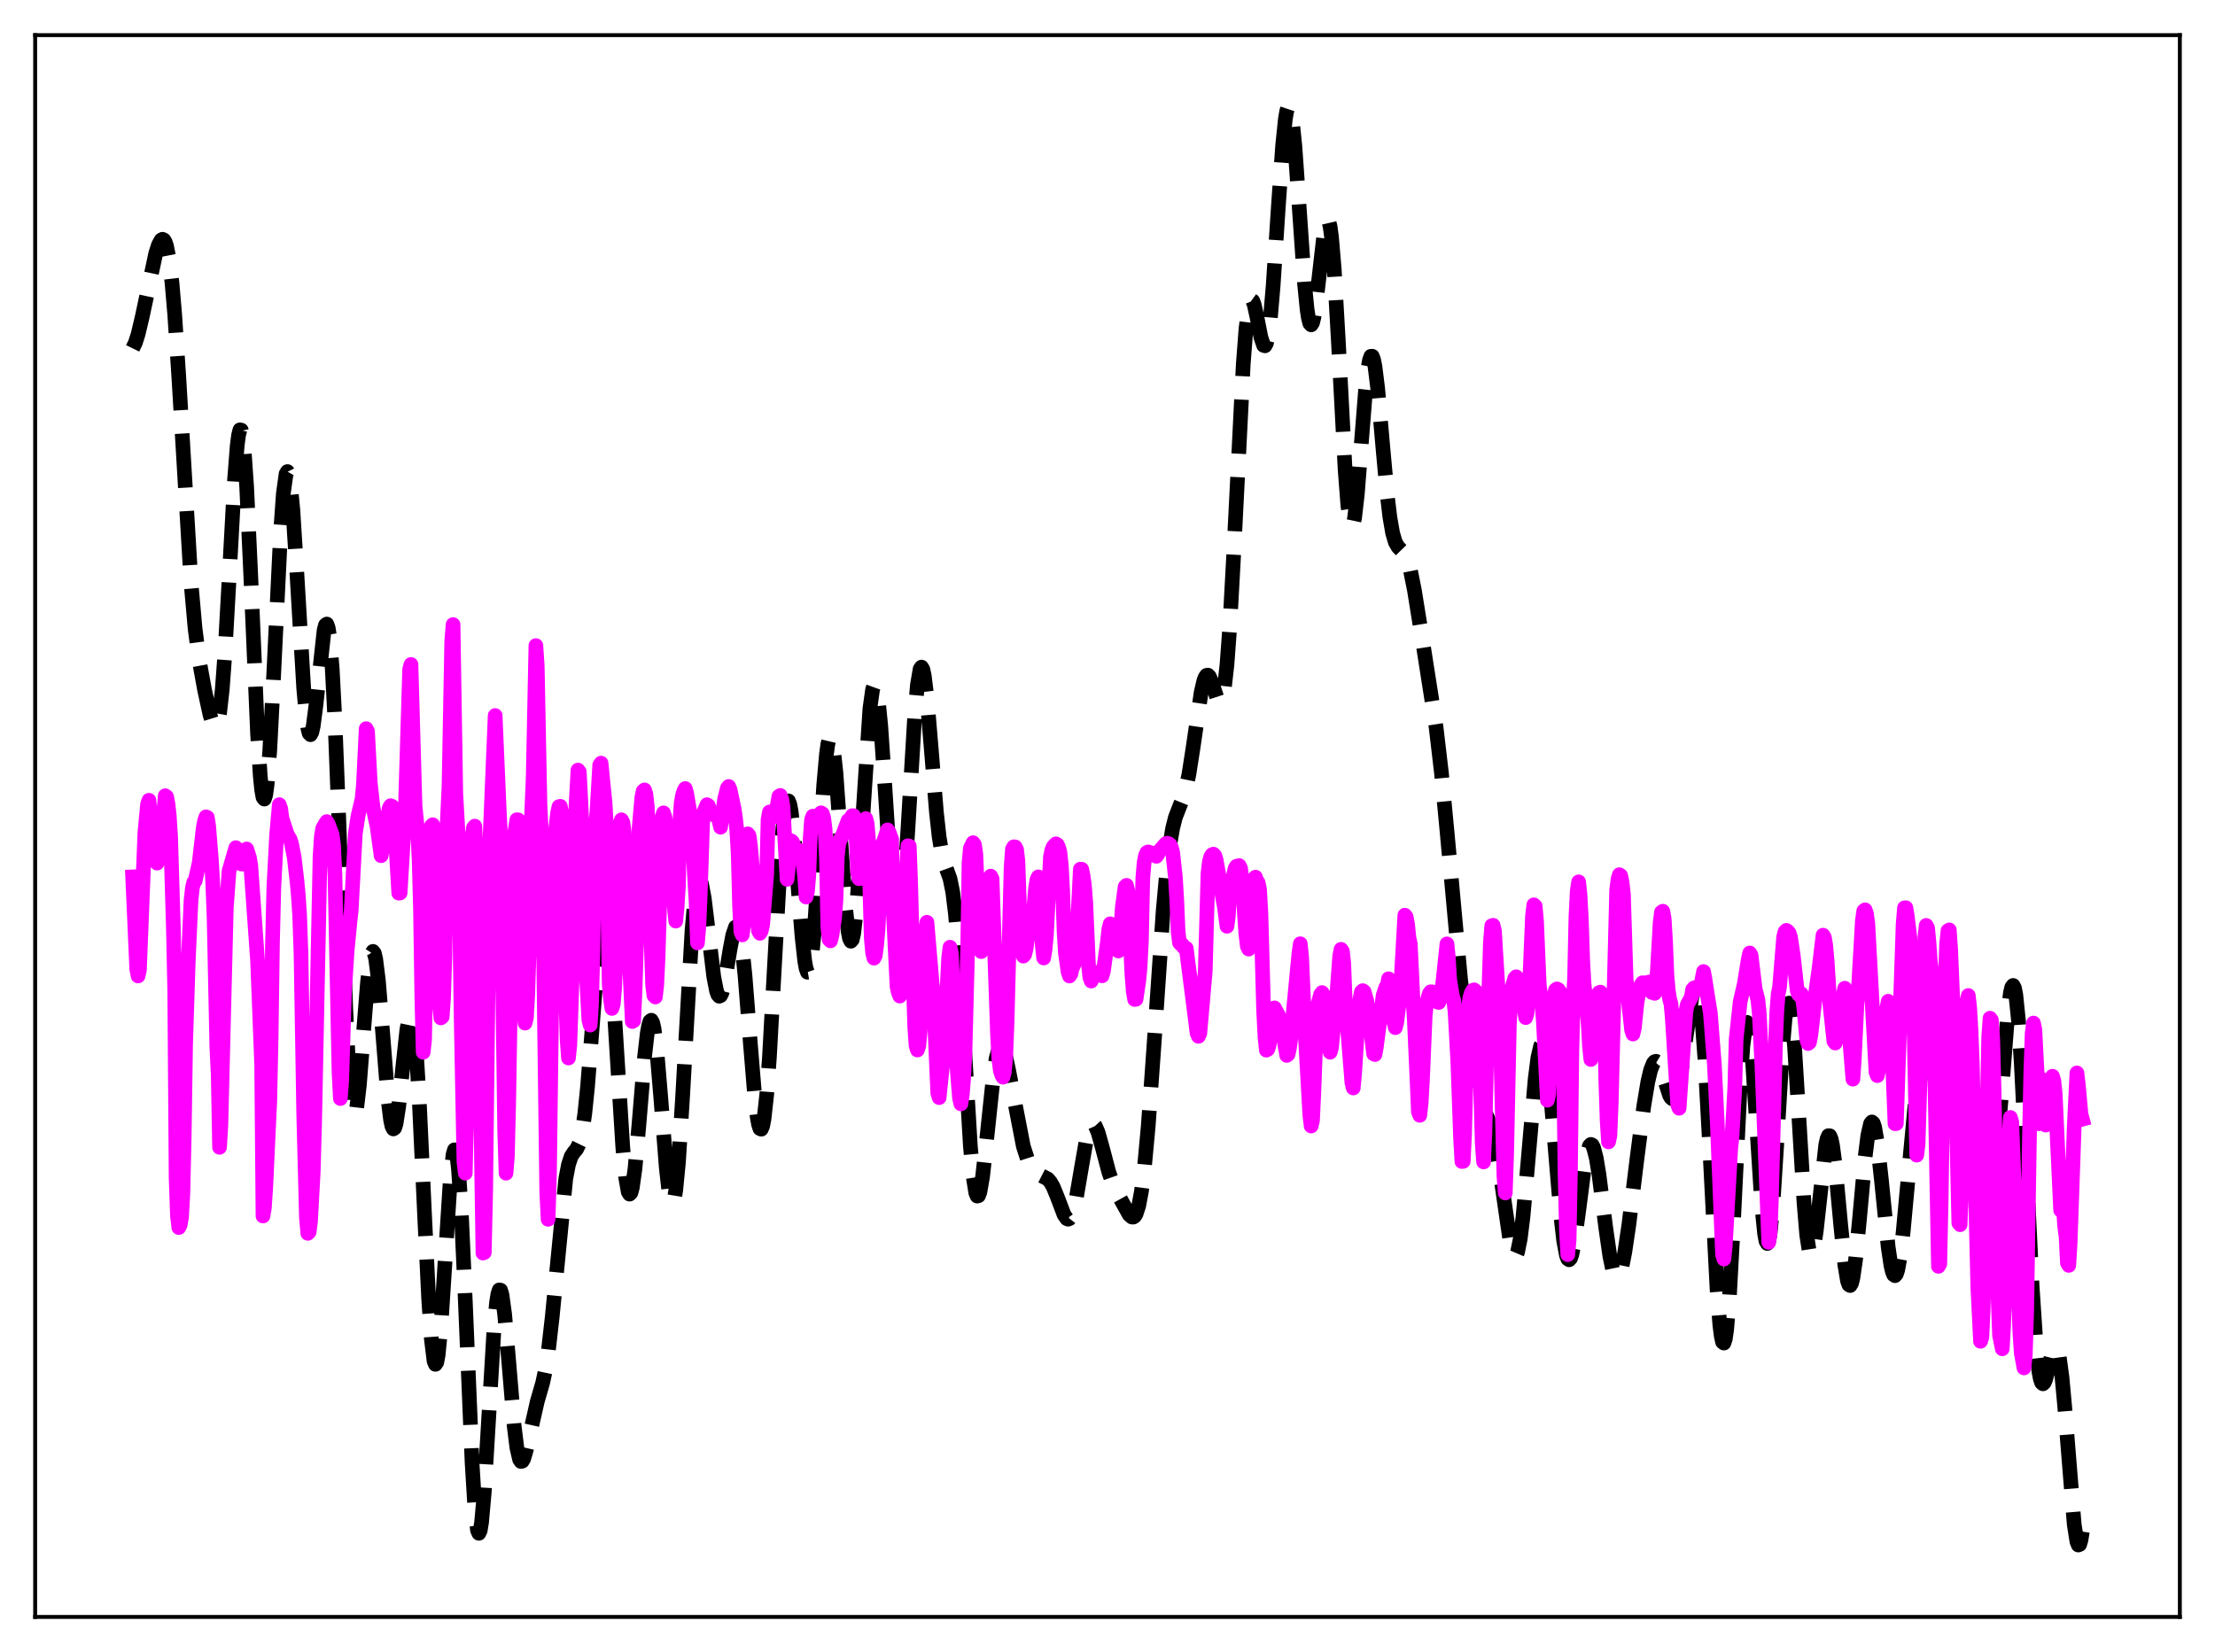 <?xml version="1.0" encoding="utf-8" standalone="no"?>
<!DOCTYPE svg PUBLIC "-//W3C//DTD SVG 1.1//EN"
  "http://www.w3.org/Graphics/SVG/1.1/DTD/svg11.dtd">
<svg xmlns:xlink="http://www.w3.org/1999/xlink" width="453.6pt" height="338.4pt" viewBox="0 0 453.6 338.4" xmlns="http://www.w3.org/2000/svg" version="1.1">
 <defs>
  <style type="text/css">*{stroke-linejoin: round; stroke-linecap: butt}</style>
 </defs>
 <g id="figure_1">
  <g id="patch_1">
   <path d="M 0 338.4 
L 453.6 338.4 
L 453.6 0 
L 0 0 
z
" style="fill: #ffffff"/>
  </g>
  <g id="axes_1">
   <g id="patch_2">
    <path d="M 7.2 331.2 
L 446.4 331.2 
L 446.4 7.2 
L 7.2 7.2 
z
" style="fill: #ffffff"/>
   </g>
   <g id="matplotlib.axis_1"/>
   <g id="matplotlib.axis_2"/>
   <g id="line2d_1">
    <path d="M 27.164 71.354 
L 27.72 70.215 
L 28.276 68.474 
L 29.11 64.964 
L 31.89 51.91 
L 32.446 50.177 
L 33.003 49.163 
L 33.281 49.01 
L 33.559 49.143 
L 33.837 49.601 
L 34.115 50.424 
L 34.671 53.299 
L 35.227 57.973 
L 35.783 64.483 
L 36.617 77.222 
L 39.12 119.421 
L 39.954 128.79 
L 40.788 135.236 
L 41.9 141.35 
L 43.012 146.443 
L 43.568 148.261 
L 43.846 148.765 
L 44.124 148.886 
L 44.402 148.541 
L 44.68 147.651 
L 44.959 146.156 
L 45.515 141.204 
L 46.071 133.676 
L 46.905 118.782 
L 48.017 98.405 
L 48.573 91.318 
L 48.851 89.144 
L 49.129 88.048 
L 49.407 88.103 
L 49.685 89.344 
L 49.963 91.758 
L 50.519 99.829 
L 51.354 117.951 
L 52.744 150.349 
L 53.3 159.009 
L 53.578 161.752 
L 53.856 163.319 
L 54.134 163.675 
L 54.412 162.823 
L 54.69 160.812 
L 55.246 153.695 
L 56.08 137.529 
L 57.471 108.807 
L 58.027 101.076 
L 58.583 97.065 
L 58.861 96.591 
L 59.139 97.142 
L 59.417 98.678 
L 59.973 104.38 
L 60.807 117.603 
L 62.197 141.047 
L 62.753 147.184 
L 63.031 149.111 
L 63.309 150.213 
L 63.588 150.489 
L 63.866 149.969 
L 64.144 148.72 
L 64.7 144.464 
L 66.368 129.109 
L 66.646 128.045 
L 66.924 127.827 
L 67.202 128.562 
L 67.48 130.318 
L 68.036 136.985 
L 68.592 147.605 
L 69.426 169 
L 70.817 206.872 
L 71.373 218.154 
L 71.929 225.454 
L 72.207 227.447 
L 72.485 228.33 
L 72.763 228.15 
L 73.041 226.992 
L 73.597 222.25 
L 74.431 211.574 
L 75.265 201.13 
L 75.822 196.543 
L 76.1 195.315 
L 76.378 194.878 
L 76.656 195.247 
L 76.934 196.401 
L 77.49 200.814 
L 78.324 211.013 
L 79.436 224.963 
L 79.992 229.448 
L 80.27 230.705 
L 80.548 231.241 
L 80.826 231.05 
L 81.104 230.163 
L 81.66 226.58 
L 82.495 218.462 
L 83.329 210.797 
L 83.885 208.095 
L 84.163 207.866 
L 84.441 208.5 
L 84.719 210.042 
L 85.275 215.851 
L 85.831 224.923 
L 86.943 248.796 
L 87.777 265.971 
L 88.334 274.281 
L 88.89 278.803 
L 89.168 279.463 
L 89.446 279.042 
L 89.724 277.58 
L 90.28 271.906 
L 91.114 258.815 
L 92.226 241.399 
L 92.782 236.472 
L 93.06 235.523 
L 93.338 235.706 
L 93.616 237.06 
L 93.894 239.578 
L 94.451 247.854 
L 95.285 266.35 
L 96.675 299.623 
L 97.231 308.699 
L 97.787 313.465 
L 98.065 314.073 
L 98.343 313.506 
L 98.621 311.828 
L 99.177 305.591 
L 100.011 291.58 
L 101.124 272.85 
L 101.68 266.823 
L 101.958 265.071 
L 102.236 264.22 
L 102.514 264.269 
L 102.792 265.173 
L 103.348 269.204 
L 104.182 278.857 
L 105.294 292.081 
L 105.85 296.567 
L 106.406 298.956 
L 106.685 299.361 
L 106.963 299.29 
L 107.241 298.805 
L 107.797 296.898 
L 110.021 287.084 
L 111.133 283.239 
L 111.689 280.653 
L 112.245 277.13 
L 113.08 269.803 
L 115.86 241.448 
L 116.416 238.542 
L 116.972 236.871 
L 117.528 236.019 
L 118.084 235.367 
L 118.64 234.216 
L 119.197 231.942 
L 119.753 228.138 
L 120.309 222.711 
L 121.143 212.192 
L 122.533 194.401 
L 123.089 189.832 
L 123.367 188.494 
L 123.645 187.874 
L 123.923 188.01 
L 124.201 188.916 
L 124.479 190.579 
L 125.036 196.01 
L 125.87 208.199 
L 127.538 235.048 
L 128.094 240.969 
L 128.65 244.14 
L 128.928 244.6 
L 129.206 244.308 
L 129.484 243.294 
L 130.04 239.343 
L 130.874 230.032 
L 131.987 216.551 
L 132.543 211.696 
L 132.821 210.117 
L 133.099 209.198 
L 133.377 208.978 
L 133.655 209.472 
L 133.933 210.666 
L 134.489 214.97 
L 135.323 224.885 
L 136.435 239.113 
L 136.991 244.096 
L 137.269 245.628 
L 137.548 246.406 
L 137.826 246.375 
L 138.104 245.512 
L 138.382 243.818 
L 138.938 238.098 
L 139.772 224.913 
L 141.718 190.525 
L 142.274 184.348 
L 142.83 180.942 
L 143.108 180.309 
L 143.386 180.356 
L 143.665 181.032 
L 144.221 183.968 
L 145.055 190.853 
L 146.167 200.051 
L 146.723 202.933 
L 147.001 203.729 
L 147.279 204.063 
L 147.557 203.941 
L 147.835 203.384 
L 148.391 201.163 
L 149.503 194.466 
L 150.06 191.538 
L 150.616 189.903 
L 150.894 189.754 
L 151.172 190.118 
L 151.45 191.019 
L 152.006 194.431 
L 152.562 199.772 
L 153.674 213.838 
L 154.508 223.96 
L 155.064 228.783 
L 155.342 230.32 
L 155.62 231.175 
L 155.899 231.298 
L 156.177 230.661 
L 156.455 229.256 
L 157.011 224.221 
L 157.567 216.565 
L 158.679 196.403 
L 159.791 176.583 
L 160.347 169.405 
L 160.903 165.104 
L 161.181 164.163 
L 161.459 164.048 
L 161.737 164.738 
L 162.015 166.184 
L 162.572 171.024 
L 163.406 181.369 
L 164.24 191.832 
L 164.796 196.838 
L 165.074 198.371 
L 165.352 199.139 
L 165.63 199.091 
L 165.908 198.208 
L 166.186 196.503 
L 166.742 190.85 
L 167.576 178.366 
L 168.689 160.74 
L 169.245 154.484 
L 169.523 152.464 
L 169.801 151.294 
L 170.079 151.011 
L 170.357 151.621 
L 170.635 153.09 
L 171.191 158.309 
L 172.025 169.972 
L 173.137 185.766 
L 173.693 190.837 
L 173.971 192.238 
L 174.249 192.794 
L 174.528 192.477 
L 174.806 191.293 
L 175.362 186.505 
L 175.918 179.075 
L 178.142 145.147 
L 178.698 141.198 
L 178.976 140.428 
L 179.254 140.498 
L 179.532 141.401 
L 179.81 143.105 
L 180.366 148.668 
L 181.201 160.889 
L 182.591 182.46 
L 183.147 188.168 
L 183.425 189.927 
L 183.703 190.858 
L 183.981 190.923 
L 184.259 190.111 
L 184.537 188.44 
L 185.093 182.748 
L 185.927 169.85 
L 187.318 146.588 
L 187.874 140.279 
L 188.43 137.02 
L 188.708 136.644 
L 188.986 137.096 
L 189.264 138.328 
L 189.82 142.802 
L 190.654 152.746 
L 191.766 166.37 
L 192.322 171.41 
L 192.879 174.836 
L 193.435 176.922 
L 194.547 179.974 
L 195.103 182.71 
L 195.659 187.209 
L 196.215 193.748 
L 197.049 206.842 
L 198.717 234.737 
L 199.274 240.914 
L 199.83 244.36 
L 200.108 244.996 
L 200.386 244.924 
L 200.664 244.189 
L 201.22 241.016 
L 202.054 233.428 
L 203.444 220.242 
L 204 216.758 
L 204.556 214.828 
L 204.834 214.458 
L 205.112 214.466 
L 205.391 214.824 
L 205.947 216.44 
L 206.503 218.96 
L 209.561 234.798 
L 210.395 237.388 
L 211.229 239.104 
L 211.786 239.842 
L 212.62 240.496 
L 214.566 241.49 
L 215.122 242.14 
L 215.678 243.11 
L 216.512 245.145 
L 217.903 248.814 
L 218.459 249.616 
L 218.737 249.732 
L 219.015 249.621 
L 219.293 249.267 
L 219.849 247.803 
L 220.405 245.403 
L 221.517 238.885 
L 222.351 234.13 
L 222.907 231.818 
L 223.463 230.525 
L 223.742 230.296 
L 224.02 230.34 
L 224.298 230.641 
L 224.854 231.902 
L 225.688 234.867 
L 227.078 240.123 
L 227.912 242.488 
L 229.024 244.813 
L 231.249 248.812 
L 231.805 249.295 
L 232.083 249.306 
L 232.361 249.115 
L 232.639 248.687 
L 233.195 246.995 
L 233.751 244.027 
L 234.307 239.679 
L 235.141 230.646 
L 236.254 215.027 
L 238.2 186.525 
L 239.034 177.372 
L 239.59 172.876 
L 240.146 169.633 
L 240.702 167.426 
L 241.536 165.267 
L 242.371 163.197 
L 242.927 161.231 
L 243.483 158.54 
L 244.317 153.198 
L 245.985 141.772 
L 246.541 139.403 
L 246.819 138.695 
L 247.097 138.326 
L 247.375 138.29 
L 247.653 138.563 
L 248.209 139.855 
L 249.322 143.262 
L 249.6 143.72 
L 249.878 143.815 
L 250.156 143.455 
L 250.434 142.558 
L 250.712 141.062 
L 251.268 136.124 
L 251.824 128.587 
L 252.658 113.258 
L 254.605 74.541 
L 255.161 67.283 
L 255.717 62.914 
L 255.995 61.829 
L 256.273 61.426 
L 256.551 61.631 
L 256.829 62.35 
L 257.385 64.842 
L 258.219 69.129 
L 258.775 70.745 
L 259.053 70.835 
L 259.331 70.339 
L 259.609 69.214 
L 260.165 65.042 
L 260.721 58.552 
L 261.834 41.615 
L 262.668 29.762 
L 263.224 24.367 
L 263.502 22.744 
L 263.78 21.927 
L 264.058 21.945 
L 264.336 22.797 
L 264.614 24.452 
L 265.17 29.887 
L 266.004 41.648 
L 267.117 57.78 
L 267.673 63.377 
L 267.951 65.175 
L 268.229 66.234 
L 268.507 66.54 
L 268.785 66.115 
L 269.063 65.011 
L 269.619 61.139 
L 271.287 46.577 
L 271.565 45.4 
L 271.843 44.943 
L 272.121 45.289 
L 272.399 46.488 
L 272.677 48.551 
L 273.234 55.139 
L 274.068 69.764 
L 275.458 96.226 
L 276.014 103.478 
L 276.57 107.295 
L 276.848 107.793 
L 277.126 107.362 
L 277.404 106.061 
L 277.96 101.241 
L 278.794 90.64 
L 279.629 80.097 
L 280.185 75.204 
L 280.463 73.729 
L 280.741 72.979 
L 281.019 72.969 
L 281.297 73.681 
L 281.575 75.068 
L 282.131 79.545 
L 283.243 92.218 
L 284.077 101.34 
L 284.633 105.98 
L 285.189 109.186 
L 285.746 111.081 
L 286.302 112.032 
L 287.692 113.464 
L 288.248 114.725 
L 288.804 116.682 
L 289.638 120.825 
L 291.306 131.187 
L 294.087 148.941 
L 295.199 158.436 
L 296.311 170.114 
L 299.092 200.516 
L 300.204 209.975 
L 301.316 217.412 
L 302.15 221.681 
L 302.984 224.844 
L 303.818 227.089 
L 305.209 230.366 
L 305.765 232.229 
L 306.321 234.736 
L 307.155 239.824 
L 309.379 255.237 
L 309.935 257.035 
L 310.214 257.314 
L 310.492 257.134 
L 310.77 256.48 
L 311.326 253.751 
L 311.882 249.28 
L 312.716 240.175 
L 314.384 220.94 
L 314.94 216.634 
L 315.496 214.253 
L 315.774 213.877 
L 316.052 214.064 
L 316.331 214.814 
L 316.887 217.918 
L 317.443 222.883 
L 318.555 236.203 
L 319.667 249.36 
L 320.223 254.16 
L 320.779 257.123 
L 321.057 257.843 
L 321.335 258.047 
L 321.613 257.752 
L 321.891 256.988 
L 322.448 254.247 
L 323.282 248.116 
L 324.394 239.53 
L 324.95 236.423 
L 325.506 234.693 
L 325.784 234.417 
L 326.062 234.546 
L 326.34 235.073 
L 326.896 237.231 
L 327.452 240.614 
L 328.843 251.537 
L 329.677 257.324 
L 330.233 259.993 
L 330.789 261.422 
L 331.067 261.639 
L 331.345 261.523 
L 331.623 261.083 
L 332.179 259.306 
L 332.735 256.495 
L 333.569 250.858 
L 335.238 237.274 
L 336.628 226.534 
L 337.462 221.543 
L 338.018 219.191 
L 338.574 217.788 
L 338.852 217.463 
L 339.13 217.389 
L 339.408 217.554 
L 339.686 217.941 
L 340.242 219.261 
L 341.911 224.374 
L 342.189 224.845 
L 342.467 225.078 
L 342.745 225.038 
L 343.023 224.7 
L 343.301 224.05 
L 343.857 221.819 
L 344.413 218.483 
L 346.637 203.106 
L 346.915 202.244 
L 347.194 201.887 
L 347.472 202.096 
L 347.75 202.926 
L 348.028 204.409 
L 348.584 209.393 
L 349.14 216.954 
L 349.974 232.094 
L 351.642 264.361 
L 352.198 271.41 
L 352.476 273.639 
L 352.754 274.888 
L 353.032 275.106 
L 353.311 274.274 
L 353.589 272.408 
L 354.145 265.808 
L 354.979 250.466 
L 356.369 222.073 
L 356.925 214.167 
L 357.481 209.964 
L 357.759 209.416 
L 358.037 209.915 
L 358.315 211.416 
L 358.871 217.063 
L 359.706 229.935 
L 360.818 247.347 
L 361.374 252.804 
L 361.652 254.236 
L 361.93 254.707 
L 362.208 254.195 
L 362.486 252.716 
L 363.042 247.118 
L 363.876 234.012 
L 364.988 215.263 
L 365.544 208.723 
L 365.823 206.683 
L 366.101 205.582 
L 366.379 205.465 
L 366.657 206.336 
L 366.935 208.157 
L 367.491 214.318 
L 368.325 227.817 
L 369.437 246.447 
L 369.993 253.013 
L 370.549 256.569 
L 370.827 257.125 
L 371.105 256.887 
L 371.383 255.914 
L 371.94 252.147 
L 373.886 234.489 
L 374.164 233.251 
L 374.442 232.626 
L 374.72 232.646 
L 374.998 233.315 
L 375.276 234.605 
L 375.832 238.807 
L 376.944 250.815 
L 377.778 259.008 
L 378.335 262.347 
L 378.613 263.147 
L 378.891 263.318 
L 379.169 262.852 
L 379.447 261.769 
L 380.003 257.946 
L 380.837 249.301 
L 381.949 237.015 
L 382.505 232.573 
L 383.061 230.156 
L 383.339 229.813 
L 383.617 230.062 
L 383.895 230.885 
L 384.452 234.084 
L 385.286 241.684 
L 386.676 255.478 
L 387.232 259.203 
L 387.51 260.402 
L 387.788 261.107 
L 388.066 261.3 
L 388.344 260.975 
L 388.622 260.143 
L 389.178 257.072 
L 389.734 252.421 
L 390.847 240.334 
L 392.237 225.542 
L 392.793 221.193 
L 393.349 218.156 
L 393.905 216.508 
L 394.183 216.187 
L 394.461 216.175 
L 394.739 216.443 
L 395.295 217.673 
L 396.129 220.619 
L 397.52 225.68 
L 398.076 227.049 
L 398.632 227.885 
L 399.188 228.206 
L 399.744 228.08 
L 400.3 227.609 
L 401.134 226.511 
L 402.246 225.046 
L 402.803 224.703 
L 403.081 224.717 
L 403.359 224.888 
L 403.637 225.239 
L 404.193 226.547 
L 404.749 228.697 
L 405.583 233.193 
L 406.695 239.42 
L 407.251 241.263 
L 407.529 241.582 
L 407.807 241.413 
L 408.085 240.711 
L 408.363 239.45 
L 408.92 235.279 
L 409.754 225.65 
L 411.144 207.864 
L 411.7 203.382 
L 411.978 202.206 
L 412.256 201.852 
L 412.534 202.37 
L 412.812 203.783 
L 413.368 209.219 
L 413.924 217.737 
L 414.758 234.436 
L 416.149 263.437 
L 416.983 275.917 
L 417.539 280.926 
L 417.817 282.398 
L 418.095 283.221 
L 418.373 283.455 
L 418.651 283.178 
L 418.929 282.488 
L 419.485 280.315 
L 420.319 276.911 
L 420.597 276.214 
L 420.875 275.905 
L 421.154 276.063 
L 421.432 276.743 
L 421.71 277.976 
L 422.266 282.088 
L 422.822 288.107 
L 424.768 312.25 
L 425.324 315.791 
L 425.602 316.473 
L 425.88 316.36 
L 426.158 315.436 
L 426.436 313.712 
L 426.436 313.712 
" clip-path="url(#p88ab8773b8)" style="fill: none; stroke-dasharray: 11.1,4.8; stroke-dashoffset: 0; stroke: #000000; stroke-width: 3"/>
   </g>
   <g id="line2d_2">
    <path d="M 27.164 179.615 
L 27.998 198.423 
L 28.276 199.908 
L 28.554 198.679 
L 29.666 170.595 
L 30.222 164.718 
L 30.5 163.92 
L 31.334 172.154 
L 32.168 176.793 
L 32.446 175.828 
L 33.281 169.419 
L 33.837 162.991 
L 34.115 163.199 
L 34.393 164.622 
L 34.671 167.144 
L 34.949 171.587 
L 35.505 190.132 
L 35.783 203.08 
L 36.061 241.24 
L 36.339 249.057 
L 36.617 251.444 
L 36.895 250.938 
L 37.173 249.339 
L 37.451 244.566 
L 37.729 232.58 
L 38.007 213.972 
L 38.563 196.643 
L 39.12 184.451 
L 39.398 181.849 
L 39.676 180.709 
L 39.954 180.47 
L 40.788 176.759 
L 41.344 172.022 
L 41.622 169.565 
L 41.9 168.13 
L 42.178 167.319 
L 42.456 167.435 
L 42.734 169.238 
L 43.29 176.169 
L 43.568 180.794 
L 43.846 188.143 
L 44.402 214.449 
L 44.68 220.076 
L 44.959 235.015 
L 45.237 230.456 
L 46.349 185.868 
L 46.905 178.422 
L 48.295 173.632 
L 48.573 173.986 
L 49.129 175.627 
L 49.407 176.976 
L 49.685 176.994 
L 49.963 176.376 
L 50.241 174.781 
L 50.519 173.901 
L 51.076 175.648 
L 51.354 177.294 
L 52.744 196.77 
L 53.578 217.944 
L 53.856 249.075 
L 54.134 247.44 
L 54.412 243.419 
L 55.246 225.577 
L 55.524 212.577 
L 55.802 193.117 
L 56.08 181.735 
L 56.636 171.145 
L 57.193 164.821 
L 57.471 165.602 
L 57.749 167.667 
L 58.861 171.018 
L 59.417 171.928 
L 59.695 172.778 
L 60.251 175.639 
L 60.807 180.377 
L 61.085 183.333 
L 61.363 187.497 
L 61.641 195.338 
L 62.197 228.328 
L 62.753 249.456 
L 63.031 252.63 
L 63.309 252.358 
L 63.588 250.181 
L 64.144 240.076 
L 64.422 230.273 
L 65.534 175.568 
L 65.812 171.277 
L 66.09 169.679 
L 66.646 168.685 
L 66.924 168.286 
L 67.202 168.758 
L 68.036 171.008 
L 68.314 173.189 
L 68.592 179.173 
L 69.426 219.721 
L 69.705 225.022 
L 69.983 221.189 
L 70.539 203.286 
L 71.095 194.693 
L 71.651 188.957 
L 71.929 186.374 
L 72.763 170.786 
L 73.319 167.128 
L 74.153 163.628 
L 74.431 160.662 
L 74.987 149.257 
L 75.265 149.825 
L 75.822 160.297 
L 76.378 165.33 
L 76.934 168 
L 77.212 169.199 
L 78.046 175.272 
L 78.602 172.303 
L 79.714 165.501 
L 79.992 165.035 
L 80.27 165.148 
L 80.548 165.807 
L 80.826 168.841 
L 81.66 182.942 
L 81.939 182.906 
L 83.051 164.34 
L 83.885 137.139 
L 84.163 136.105 
L 84.997 165.156 
L 85.553 170.534 
L 85.831 176.146 
L 86.109 186.276 
L 86.387 204.611 
L 86.665 215.537 
L 86.943 213.033 
L 87.499 183.791 
L 87.777 176.03 
L 88.056 171.717 
L 88.334 169.206 
L 88.612 168.938 
L 88.89 170.342 
L 89.168 174.749 
L 89.446 194.082 
L 90.002 205.962 
L 90.28 208.503 
L 90.558 208.282 
L 90.836 204.435 
L 91.114 195.776 
L 91.392 172.751 
L 91.948 161.04 
L 92.504 131.336 
L 92.782 127.941 
L 93.338 162.477 
L 93.894 172.248 
L 94.451 209.357 
L 95.007 237.988 
L 95.285 240.302 
L 95.563 227.889 
L 96.397 175.396 
L 96.675 171.466 
L 96.953 169.538 
L 97.231 169.219 
L 97.509 175.206 
L 98.065 207.741 
L 98.343 220.795 
L 98.899 256.666 
L 99.177 256.554 
L 99.455 244.193 
L 100.289 173.015 
L 101.402 146.561 
L 102.236 165.987 
L 102.514 171.424 
L 103.07 210.99 
L 103.348 231.599 
L 103.626 240.307 
L 103.904 236.84 
L 104.182 225.519 
L 105.016 174.728 
L 105.294 171.256 
L 105.85 167.909 
L 106.128 167.94 
L 106.406 172.034 
L 106.685 182.481 
L 106.963 199.17 
L 107.241 206.806 
L 107.519 209.567 
L 107.797 208.513 
L 108.075 203.88 
L 108.353 194.825 
L 108.631 172.152 
L 109.187 159.302 
L 109.743 132.238 
L 110.021 136.464 
L 110.577 164.773 
L 110.855 170.38 
L 111.133 181.047 
L 111.967 244.332 
L 112.245 249.752 
L 112.523 240.79 
L 113.358 175.758 
L 113.636 171.232 
L 114.192 166.507 
L 114.47 165.223 
L 114.748 165.159 
L 115.026 166.755 
L 115.304 172.606 
L 115.582 195.226 
L 116.138 212.899 
L 116.416 216.717 
L 116.694 214.03 
L 117.25 197.915 
L 117.528 176.346 
L 117.806 167.646 
L 118.362 157.738 
L 118.64 158.126 
L 119.197 169.161 
L 119.475 172.798 
L 119.753 181.545 
L 120.031 198.566 
L 120.587 208.894 
L 120.865 209.967 
L 121.143 205.419 
L 121.421 195.046 
L 121.699 174.994 
L 121.977 169.358 
L 122.255 166.205 
L 122.811 156.71 
L 123.089 156.314 
L 123.923 164.612 
L 124.201 169.721 
L 124.757 201.652 
L 125.036 204.771 
L 125.314 206.569 
L 125.592 205.701 
L 125.87 202.358 
L 126.148 195.8 
L 126.426 185.889 
L 126.704 171.685 
L 126.982 168.7 
L 127.26 167.922 
L 127.538 168.441 
L 127.816 170.319 
L 128.372 180.45 
L 128.65 191.629 
L 129.484 209.242 
L 129.762 209.08 
L 130.04 203.151 
L 130.596 185.391 
L 130.874 169.715 
L 131.431 163.386 
L 131.709 162.05 
L 131.987 161.8 
L 132.265 162.65 
L 132.543 165.156 
L 132.821 170.868 
L 133.099 179.723 
L 133.377 193.906 
L 133.655 201.904 
L 133.933 203.943 
L 134.211 204.217 
L 134.489 201.845 
L 134.767 196.068 
L 135.045 186.499 
L 135.323 171.477 
L 135.601 167.366 
L 135.879 166.507 
L 136.157 167.364 
L 136.435 169.309 
L 137.269 178.888 
L 137.548 180.479 
L 138.382 188.67 
L 138.66 185.908 
L 138.938 181.368 
L 139.216 168.358 
L 139.494 164.52 
L 139.772 162.913 
L 140.05 162.023 
L 140.328 161.516 
L 140.606 162.43 
L 141.162 165.722 
L 141.44 167.755 
L 141.718 170.666 
L 142.552 184.908 
L 142.83 193.136 
L 143.108 189.952 
L 143.386 183.498 
L 143.943 166.777 
L 144.777 164.831 
L 145.055 165.012 
L 145.611 166.792 
L 146.167 166.827 
L 146.445 166.689 
L 146.723 166.692 
L 147.001 166.952 
L 147.557 169.443 
L 148.391 163.707 
L 148.947 161.451 
L 149.225 161.097 
L 149.503 161.716 
L 150.338 165.683 
L 150.616 167.529 
L 150.894 170.137 
L 151.172 174.988 
L 151.45 185.585 
L 151.728 190.862 
L 152.006 191.5 
L 152.284 189.346 
L 152.562 185.172 
L 152.84 175.44 
L 153.118 170.804 
L 153.396 171.147 
L 153.674 173.093 
L 154.23 179.586 
L 154.786 182.87 
L 155.064 188.166 
L 155.342 190.671 
L 155.62 191.173 
L 155.899 190.666 
L 156.177 189.412 
L 157.011 178.985 
L 157.289 167.848 
L 157.567 166.329 
L 157.845 166.277 
L 158.123 166.608 
L 158.401 167.186 
L 158.679 167.284 
L 158.957 166.164 
L 159.513 163.104 
L 159.791 162.928 
L 160.069 163.641 
L 160.347 165.201 
L 161.181 180.12 
L 161.459 177.537 
L 161.737 173.27 
L 162.015 172.218 
L 162.294 172.46 
L 163.128 174.788 
L 163.406 175.043 
L 163.684 174.219 
L 163.962 174.26 
L 164.24 175.001 
L 164.796 179.573 
L 165.074 183.737 
L 165.352 182.655 
L 165.63 179.352 
L 165.908 171.796 
L 166.186 167.949 
L 166.464 167.178 
L 167.298 167.223 
L 167.576 167.106 
L 168.132 166.493 
L 168.411 166.658 
L 168.689 167.593 
L 168.967 169.831 
L 169.245 175.796 
L 169.523 189.796 
L 169.801 192.453 
L 170.079 192.722 
L 170.357 191.65 
L 170.913 188.018 
L 171.191 184.392 
L 171.469 175.507 
L 171.747 172.944 
L 172.025 172.021 
L 172.581 171.014 
L 173.693 168.051 
L 173.971 168.038 
L 174.528 167.077 
L 174.806 167.078 
L 175.084 168.221 
L 175.362 172.324 
L 175.64 178.796 
L 175.918 179.987 
L 176.196 179.955 
L 177.03 168.401 
L 177.308 167.676 
L 177.586 168.762 
L 177.864 172.104 
L 178.42 192.102 
L 178.698 195.157 
L 178.976 196.255 
L 179.254 195.687 
L 179.532 193.508 
L 179.81 190.388 
L 180.088 184.717 
L 180.366 174.114 
L 180.645 173.02 
L 180.923 172.478 
L 181.757 169.982 
L 182.035 170.398 
L 182.591 171.877 
L 182.869 185.268 
L 183.703 202.101 
L 183.981 203.331 
L 184.259 204.029 
L 184.537 202.888 
L 184.815 199.586 
L 185.371 188.318 
L 185.649 177.896 
L 185.927 173.24 
L 186.205 173.302 
L 186.483 180.751 
L 187.04 201.097 
L 187.318 210.206 
L 187.596 214.188 
L 187.874 215.077 
L 188.152 214.235 
L 188.43 211.253 
L 189.542 190.611 
L 189.82 188.914 
L 191.21 205.219 
L 192.044 223.899 
L 192.322 224.83 
L 193.157 216.781 
L 193.435 212.658 
L 194.269 196.212 
L 194.547 194.021 
L 194.825 195.276 
L 195.381 207.047 
L 195.659 214.53 
L 196.493 224.949 
L 196.771 226.109 
L 197.049 224.364 
L 197.327 220.927 
L 197.605 215.753 
L 198.161 194.294 
L 198.439 176.728 
L 198.717 173.74 
L 199.274 172.617 
L 199.552 173.015 
L 199.83 174.889 
L 200.108 181.073 
L 200.386 191.133 
L 200.664 194.012 
L 200.942 194.92 
L 201.22 193.858 
L 201.776 188.811 
L 202.332 187.195 
L 202.61 184.47 
L 202.888 179.458 
L 203.166 180.02 
L 204.278 211.916 
L 204.556 216.978 
L 204.834 219.141 
L 205.112 220.141 
L 205.391 220.64 
L 205.669 219.593 
L 205.947 216.742 
L 206.225 209.652 
L 207.059 177.581 
L 207.337 173.904 
L 207.615 173.451 
L 207.893 173.478 
L 208.171 174.001 
L 208.449 176.316 
L 209.005 192.279 
L 209.283 194.707 
L 209.561 195.841 
L 209.839 195.518 
L 210.117 194.393 
L 210.395 192.43 
L 210.673 191.53 
L 210.951 191.347 
L 211.229 190.631 
L 211.508 188.25 
L 212.064 182.006 
L 212.342 180.202 
L 212.62 179.616 
L 212.898 181.855 
L 213.454 193.759 
L 213.732 196.226 
L 214.01 194.463 
L 214.288 191.623 
L 215.122 175.472 
L 215.4 174.155 
L 215.678 173.454 
L 216.234 172.849 
L 216.512 173.003 
L 216.79 173.591 
L 217.068 174.661 
L 217.346 177.308 
L 217.625 182.645 
L 217.903 190.766 
L 218.181 195.165 
L 218.737 199.117 
L 219.015 199.921 
L 219.293 199.511 
L 219.571 198.276 
L 219.849 197.763 
L 220.127 196.966 
L 220.405 194.501 
L 221.239 178.034 
L 221.517 178.05 
L 221.795 179.351 
L 222.073 181.321 
L 222.351 184.897 
L 222.907 197.662 
L 223.185 200.206 
L 223.463 200.953 
L 223.742 200.282 
L 224.02 199.133 
L 224.298 199.168 
L 224.576 199.74 
L 224.854 199.75 
L 225.132 199.441 
L 225.688 199.88 
L 225.966 198.908 
L 226.8 192.828 
L 227.078 190.305 
L 227.356 189.226 
L 228.468 192.812 
L 228.746 194.501 
L 229.024 194.793 
L 229.302 193.115 
L 229.858 185.619 
L 230.415 181.62 
L 230.693 181.352 
L 230.971 182.546 
L 231.805 199.622 
L 232.083 203.109 
L 232.361 204.724 
L 232.639 204.68 
L 233.195 201.026 
L 233.473 198.077 
L 233.751 192.697 
L 234.029 179.865 
L 234.307 176.603 
L 234.585 175.239 
L 234.863 174.626 
L 235.141 174.505 
L 236.254 174.848 
L 236.81 175.402 
L 237.088 175.038 
L 237.366 174.375 
L 238.756 172.8 
L 239.034 172.729 
L 239.312 172.801 
L 239.59 173.019 
L 239.868 173.54 
L 240.146 174.627 
L 240.702 179.638 
L 240.98 184.28 
L 241.258 190.781 
L 241.536 193.092 
L 241.814 193.401 
L 242.092 193.469 
L 242.371 194.003 
L 242.927 194.235 
L 245.151 211.67 
L 245.429 212.275 
L 245.707 211.658 
L 246.263 205.33 
L 246.819 198.873 
L 247.375 178.957 
L 247.653 176.569 
L 247.931 175.515 
L 248.209 175.077 
L 248.488 174.958 
L 248.766 175.241 
L 249.044 176.122 
L 249.878 180.838 
L 250.434 184.184 
L 250.712 185.552 
L 251.268 189.732 
L 251.546 187.644 
L 251.824 182.653 
L 252.102 181.113 
L 252.38 180.221 
L 252.936 177.882 
L 253.214 177.436 
L 253.77 177.304 
L 254.048 177.841 
L 254.326 179.955 
L 255.161 191.596 
L 255.439 193.846 
L 255.717 194.403 
L 256.273 183.252 
L 256.829 179.977 
L 257.107 179.67 
L 257.385 180.46 
L 257.663 180.822 
L 257.941 182.214 
L 258.219 187.094 
L 258.775 207.139 
L 259.053 212.392 
L 259.331 215.105 
L 259.609 214.949 
L 259.887 214.112 
L 260.165 212.398 
L 260.721 207.343 
L 261 206.452 
L 261.834 208.027 
L 262.39 209.924 
L 263.502 216.183 
L 263.78 215.983 
L 264.058 214.673 
L 264.336 212.642 
L 266.004 195.246 
L 266.282 193.31 
L 266.56 196.036 
L 267.117 208.698 
L 268.229 228.379 
L 268.507 230.645 
L 268.785 229.527 
L 269.063 223.613 
L 269.619 208.73 
L 269.897 205.702 
L 270.453 203.67 
L 270.731 203.314 
L 271.009 203.749 
L 271.565 209.13 
L 272.121 214.277 
L 272.399 215.528 
L 272.677 214.528 
L 273.512 205.99 
L 273.79 203.446 
L 274.346 195.855 
L 274.624 194.458 
L 274.902 194.825 
L 275.18 197.341 
L 275.458 204.42 
L 276.014 211.243 
L 276.848 221.749 
L 277.126 222.855 
L 277.404 219.88 
L 278.238 206.939 
L 278.516 204.577 
L 278.794 203.174 
L 279.072 202.916 
L 279.351 203.116 
L 279.907 205.043 
L 280.741 211.178 
L 281.297 215.859 
L 281.575 216.006 
L 281.853 214.46 
L 283.243 203.907 
L 283.799 202.239 
L 284.077 202.12 
L 284.355 200.483 
L 284.911 205.744 
L 285.189 207.251 
L 285.468 209.397 
L 285.746 210.499 
L 286.024 209.455 
L 286.58 205.061 
L 286.858 202.048 
L 287.692 187.456 
L 287.97 187.819 
L 288.248 189.306 
L 288.526 192.046 
L 288.804 193.332 
L 289.36 204.714 
L 289.638 208.973 
L 290.472 227.746 
L 290.75 228.457 
L 291.028 226.004 
L 291.306 221.043 
L 291.863 207.943 
L 292.141 205.453 
L 292.697 203.533 
L 292.975 203.152 
L 293.253 203.161 
L 293.531 203.46 
L 294.087 204.568 
L 294.365 205.24 
L 294.643 205.332 
L 294.921 204.683 
L 295.477 201.254 
L 296.311 193.341 
L 296.589 195.979 
L 296.867 200.621 
L 297.423 204.002 
L 297.701 204.871 
L 297.98 207.327 
L 298.536 217.477 
L 299.092 232.907 
L 299.37 237.917 
L 299.648 237.887 
L 299.926 232.314 
L 300.482 210.857 
L 300.76 206.031 
L 301.038 204.252 
L 301.316 203.366 
L 301.594 202.862 
L 301.872 202.751 
L 302.15 202.991 
L 302.428 204.624 
L 302.706 208.332 
L 302.984 215.319 
L 303.54 234.205 
L 303.818 238.004 
L 304.097 231.73 
L 304.653 207.343 
L 304.931 201.719 
L 305.209 193.14 
L 305.487 189.624 
L 305.765 189.531 
L 306.043 190.682 
L 306.877 204.248 
L 307.155 208.156 
L 307.711 230.52 
L 307.989 240.994 
L 308.267 244.361 
L 308.545 236.211 
L 309.101 209.713 
L 309.379 204.475 
L 309.657 202.253 
L 310.214 200.365 
L 310.492 200.071 
L 310.77 200.493 
L 311.048 200.542 
L 311.882 204.232 
L 312.16 206.872 
L 312.438 208.439 
L 312.716 207.573 
L 313.272 200.917 
L 313.828 187.653 
L 314.106 185.339 
L 314.384 185.606 
L 314.662 188.682 
L 315.218 201.768 
L 315.774 205.795 
L 316.052 209.015 
L 316.887 225.364 
L 317.165 224.055 
L 317.721 209.568 
L 318.277 203.817 
L 318.555 202.776 
L 318.833 202.563 
L 319.111 202.697 
L 319.389 203.077 
L 319.667 204.245 
L 319.945 206.728 
L 320.223 220.302 
L 320.501 240.45 
L 320.779 251.926 
L 321.057 256.989 
L 321.335 253.995 
L 321.613 239.32 
L 321.891 215.494 
L 322.169 205.125 
L 322.448 200.455 
L 322.726 187.788 
L 323.004 182.41 
L 323.282 180.633 
L 323.56 183.245 
L 323.838 188.226 
L 324.116 196.754 
L 324.394 201.648 
L 324.95 206.3 
L 325.228 209.48 
L 325.506 214.357 
L 325.784 217.021 
L 326.062 215.777 
L 326.618 207.749 
L 327.174 204.262 
L 327.452 203.33 
L 327.73 203.218 
L 328.008 203.72 
L 328.286 204.848 
L 328.564 207.082 
L 328.843 221.341 
L 329.121 229.584 
L 329.399 233.899 
L 329.677 232.7 
L 329.955 225.989 
L 331.067 182.319 
L 331.345 180.088 
L 331.623 179.168 
L 331.901 179.367 
L 332.179 180.723 
L 332.457 183.159 
L 333.013 200.689 
L 334.125 210.982 
L 334.403 211.804 
L 334.681 210.637 
L 335.238 205.281 
L 335.794 202.408 
L 336.072 201.69 
L 336.35 201.31 
L 337.184 201.323 
L 337.74 201.145 
L 338.018 202.502 
L 338.296 203.296 
L 338.574 203.323 
L 338.852 203.471 
L 339.13 201.969 
L 339.408 198.842 
L 339.964 189.052 
L 340.242 186.845 
L 340.52 186.654 
L 340.798 188.186 
L 341.077 192.713 
L 341.355 199.614 
L 341.633 202.851 
L 341.911 204.62 
L 342.189 205.621 
L 342.467 208.639 
L 343.579 226.31 
L 343.857 227.009 
L 344.691 215.051 
L 345.247 207.132 
L 345.525 205.791 
L 346.359 204.277 
L 346.637 202.668 
L 346.915 202.358 
L 347.194 202.267 
L 347.75 202.755 
L 348.028 202.519 
L 348.306 201.923 
L 348.862 199.003 
L 349.14 200.467 
L 349.696 204.085 
L 350.252 207.478 
L 351.086 218.118 
L 351.642 229.313 
L 352.754 256.961 
L 353.032 257.89 
L 353.311 255.151 
L 354.423 235.361 
L 354.701 232.725 
L 355.257 222.829 
L 355.535 212.899 
L 356.369 205.147 
L 357.203 201.579 
L 358.037 196.437 
L 358.315 195.205 
L 358.593 195.651 
L 359.428 202.563 
L 359.984 204.755 
L 360.262 207.422 
L 360.818 218.34 
L 362.208 254.484 
L 362.486 252.759 
L 362.764 245.452 
L 363.598 213.8 
L 363.876 207.052 
L 364.154 203.55 
L 364.432 202.148 
L 365.266 191.942 
L 365.544 190.833 
L 365.823 190.571 
L 366.101 190.753 
L 366.379 191.099 
L 366.657 191.93 
L 367.213 195.535 
L 368.047 202.964 
L 368.325 203.698 
L 368.603 203.932 
L 368.881 203.549 
L 369.159 204.754 
L 369.437 206.807 
L 369.993 212.939 
L 370.271 213.75 
L 370.549 213.519 
L 370.827 212.07 
L 371.94 202.479 
L 372.496 198.522 
L 373.33 191.555 
L 373.608 192.014 
L 373.886 193.657 
L 374.164 196.732 
L 374.72 205.55 
L 375.554 213.285 
L 375.832 213.649 
L 376.388 210.918 
L 376.944 207.187 
L 377.222 204.887 
L 377.778 202.419 
L 378.057 203.975 
L 379.447 221.042 
L 379.725 216.992 
L 380.281 205.61 
L 380.559 202.832 
L 381.393 188.5 
L 381.671 186.579 
L 381.949 186.363 
L 382.227 187.12 
L 382.505 189.195 
L 383.339 204.492 
L 384.174 219.607 
L 384.452 220.326 
L 384.73 219.122 
L 386.12 207.594 
L 386.398 206.578 
L 386.676 205.093 
L 386.954 207.75 
L 387.51 215.828 
L 388.066 230.173 
L 388.344 230.146 
L 389.734 189.236 
L 390.012 185.958 
L 390.291 185.93 
L 390.569 187.543 
L 391.125 192.102 
L 391.403 200.967 
L 391.681 203.94 
L 391.959 210.289 
L 392.515 236.615 
L 392.793 234.513 
L 393.905 198.402 
L 394.183 192.064 
L 394.461 189.554 
L 394.739 190.045 
L 395.017 192.865 
L 395.295 196.92 
L 395.573 199.003 
L 395.851 205.721 
L 396.129 215.488 
L 396.964 259.386 
L 397.242 258.904 
L 397.52 246.006 
L 398.076 209.716 
L 398.632 193.44 
L 398.91 190.651 
L 399.188 190.475 
L 399.466 194.421 
L 400.3 214.366 
L 401.134 250.497 
L 401.412 250.857 
L 401.69 242.771 
L 402.246 216.118 
L 402.803 205.07 
L 403.081 203.913 
L 403.359 206.352 
L 403.637 211.087 
L 403.915 218.243 
L 405.027 263.702 
L 405.583 274.748 
L 405.861 273.891 
L 406.139 267.926 
L 407.251 212.506 
L 407.529 208.559 
L 407.807 208.937 
L 408.085 212.851 
L 408.363 223.425 
L 409.198 266.186 
L 409.476 273.514 
L 410.032 276.277 
L 410.31 271.66 
L 410.588 262.991 
L 411.144 240.349 
L 411.422 232.575 
L 411.7 228.894 
L 411.978 229.842 
L 412.534 244.086 
L 413.09 264.938 
L 413.368 265.884 
L 413.646 273.073 
L 413.924 277.139 
L 414.48 280.193 
L 414.758 277.437 
L 415.037 268.585 
L 415.593 233.518 
L 415.871 219.804 
L 416.149 211.729 
L 416.427 209.559 
L 416.705 210.88 
L 417.261 221.543 
L 417.539 230.182 
L 417.817 220.861 
L 418.095 222.316 
L 418.651 226.563 
L 418.929 230.453 
L 419.207 230.155 
L 419.485 228.307 
L 420.041 221.877 
L 420.319 220.45 
L 420.597 221.365 
L 420.875 224.053 
L 421.988 247.895 
L 422.266 243.165 
L 422.822 251.237 
L 423.1 253.289 
L 423.378 258.714 
L 423.656 259.194 
L 423.934 254.637 
L 424.768 230.88 
L 425.324 219.776 
L 425.602 222.138 
L 426.158 228.205 
L 426.436 229.242 
L 426.436 229.242 
" clip-path="url(#p88ab8773b8)" style="fill: none; stroke: #ff00ff; stroke-width: 3; stroke-linecap: square"/>
   </g>
   <g id="patch_3">
    <path d="M 7.2 331.2 
L 7.2 7.2 
" style="fill: none; stroke: #000000; stroke-width: 0.8; stroke-linejoin: miter; stroke-linecap: square"/>
   </g>
   <g id="patch_4">
    <path d="M 446.4 331.2 
L 446.4 7.2 
" style="fill: none; stroke: #000000; stroke-width: 0.8; stroke-linejoin: miter; stroke-linecap: square"/>
   </g>
   <g id="patch_5">
    <path d="M 7.2 331.2 
L 446.4 331.2 
" style="fill: none; stroke: #000000; stroke-width: 0.8; stroke-linejoin: miter; stroke-linecap: square"/>
   </g>
   <g id="patch_6">
    <path d="M 7.2 7.2 
L 446.4 7.2 
" style="fill: none; stroke: #000000; stroke-width: 0.8; stroke-linejoin: miter; stroke-linecap: square"/>
   </g>
  </g>
 </g>
 <defs>
  <clipPath id="p88ab8773b8">
   <rect x="7.2" y="7.2" width="439.2" height="324"/>
  </clipPath>
 </defs>
</svg>
